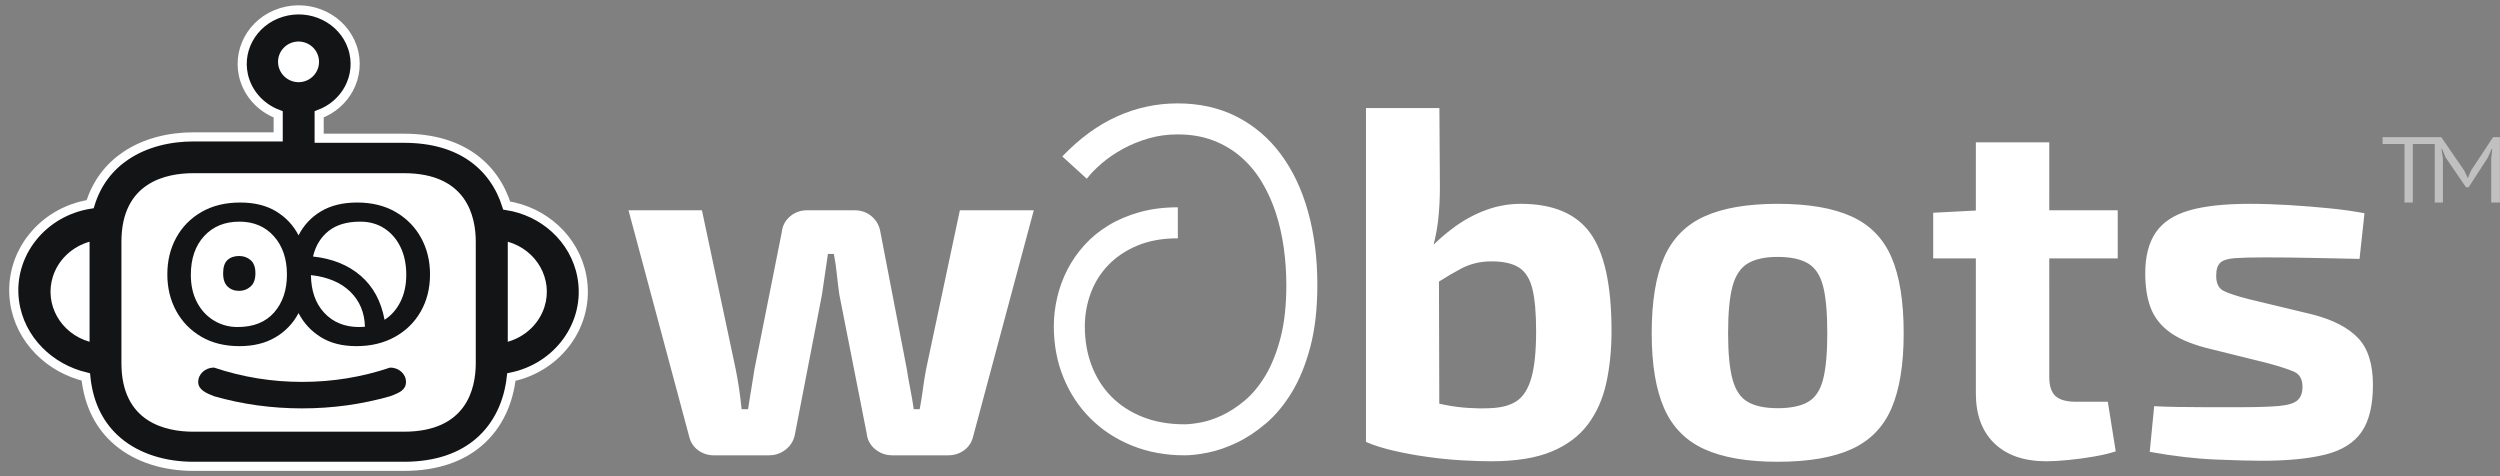 <svg xmlns="http://www.w3.org/2000/svg" width="315" height="60" viewBox="0 0 315 60"><rect x="0" y="0" width="315" height="60" fill="#808080" stroke="none"/><g fill="none" transform="translate(2.308 1.817)"><path fill="#FFF" d="M94.573,55.553 C95.406,55.553 96.135,55.292 96.76,54.771 C97.385,54.251 97.76,53.574 97.885,52.74 L97.885,52.74 L101.26,35.303 C101.385,34.428 101.51,33.574 101.635,32.74 L101.71,32.238 C101.81,31.564 101.91,30.878 102.01,30.178 L102.01,30.178 L102.76,30.178 C102.927,31.053 103.052,31.907 103.135,32.74 C103.219,33.574 103.323,34.428 103.448,35.303 L103.448,35.303 L106.885,52.74 C106.969,53.574 107.323,54.251 107.948,54.771 C108.573,55.292 109.302,55.553 110.135,55.553 L110.135,55.553 L117.135,55.553 C117.927,55.553 118.615,55.334 119.198,54.896 C119.781,54.459 120.156,53.865 120.323,53.115 L120.323,53.115 L127.948,24.678 L118.635,24.678 L114.385,44.678 C114.219,45.553 114.083,46.396 113.979,47.209 C113.875,48.021 113.74,48.865 113.573,49.74 L113.573,49.74 L112.823,49.74 C112.698,48.865 112.552,48.011 112.385,47.178 C112.219,46.344 112.073,45.511 111.948,44.678 L111.948,44.678 L108.635,27.49 C108.51,26.657 108.146,25.98 107.542,25.459 C106.937,24.938 106.219,24.678 105.385,24.678 L105.385,24.678 L99.385,24.678 C98.552,24.678 97.833,24.938 97.229,25.459 C96.625,25.98 96.281,26.636 96.198,27.428 L96.198,27.428 L92.76,44.678 C92.635,45.511 92.5,46.355 92.354,47.209 L92.268,47.72 C92.155,48.4 92.048,49.074 91.948,49.74 L91.948,49.74 L91.135,49.74 C91.052,48.907 90.948,48.063 90.823,47.209 C90.698,46.355 90.552,45.511 90.385,44.678 L90.385,44.678 L86.135,24.678 L76.885,24.678 L84.51,53.115 C84.677,53.865 85.052,54.459 85.635,54.896 C86.219,55.334 86.885,55.553 87.635,55.553 L87.635,55.553 L94.573,55.553 Z M146.953,55.553 C147.787,55.553 148.779,55.436 149.929,55.202 C151.078,54.968 152.274,54.556 153.515,53.966 C154.756,53.376 155.981,52.567 157.192,51.54 C158.402,50.512 159.491,49.205 160.457,47.618 C161.424,46.031 162.202,44.124 162.792,41.896 C163.382,39.668 163.677,37.059 163.677,34.068 C163.677,30.711 163.285,27.634 162.502,24.837 C161.719,22.039 160.574,19.628 159.069,17.604 C157.563,15.58 155.717,14.008 153.53,12.889 C151.343,11.77 148.856,11.211 146.068,11.211 C143.403,11.211 140.855,11.76 138.424,12.859 C135.992,13.957 133.698,15.636 131.542,17.894 L131.542,17.894 L134.624,20.702 C135.112,20.071 135.743,19.425 136.516,18.764 C137.289,18.103 138.164,17.502 139.141,16.963 C140.117,16.424 141.191,15.982 142.36,15.636 C143.53,15.29 144.766,15.117 146.068,15.117 C147.737,15.117 149.232,15.371 150.554,15.88 C151.877,16.388 153.047,17.085 154.064,17.97 C155.081,18.855 155.951,19.898 156.673,21.098 C157.395,22.299 157.985,23.601 158.443,25.005 C158.901,26.408 159.237,27.883 159.45,29.43 C159.664,30.976 159.771,32.522 159.771,34.068 C159.771,36.652 159.527,38.88 159.038,40.752 C158.55,42.623 157.914,44.21 157.131,45.512 C156.348,46.814 155.473,47.867 154.506,48.671 C153.54,49.475 152.584,50.095 151.638,50.533 C150.692,50.97 149.802,51.265 148.967,51.418 C148.133,51.57 147.462,51.646 146.953,51.646 C144.98,51.646 143.215,51.336 141.658,50.716 C140.102,50.095 138.785,49.236 137.706,48.137 C136.628,47.038 135.804,45.736 135.235,44.231 C134.665,42.725 134.38,41.087 134.38,39.317 C134.38,37.873 134.624,36.484 135.112,35.152 C135.601,33.819 136.333,32.639 137.31,31.612 C138.286,30.584 139.507,29.76 140.972,29.14 C142.437,28.519 144.146,28.209 146.099,28.209 L146.099,28.209 L146.099,24.303 C144.349,24.303 142.747,24.506 141.292,24.913 C139.838,25.32 138.53,25.874 137.371,26.576 C136.211,27.278 135.199,28.107 134.334,29.063 C133.47,30.02 132.752,31.052 132.183,32.161 C131.613,33.27 131.186,34.435 130.901,35.655 C130.616,36.876 130.474,38.086 130.474,39.287 C130.474,41.626 130.881,43.788 131.694,45.772 C132.508,47.755 133.648,49.475 135.112,50.929 C136.577,52.384 138.317,53.518 140.331,54.332 C142.345,55.146 144.553,55.553 146.953,55.553 Z M185.556,56.303 C188.681,56.303 191.222,55.896 193.181,55.084 C195.139,54.271 196.67,53.126 197.775,51.646 C198.879,50.167 199.65,48.428 200.087,46.428 C200.525,44.428 200.743,42.24 200.743,39.865 C200.743,34.157 199.858,30.063 198.087,27.584 C196.316,25.105 193.389,23.865 189.306,23.865 C187.806,23.865 186.347,24.126 184.931,24.646 C183.514,25.167 182.181,25.886 180.931,26.803 C180.071,27.433 179.251,28.122 178.471,28.871 L178.322,29.015 L178.33,28.986 C178.571,28.061 178.751,27.118 178.869,26.159 L178.9,25.896 C179.045,24.584 179.118,23.219 179.118,21.803 L179.118,21.803 L179.056,11.803 L169.806,11.803 L169.806,53.865 L169.959,53.931 C170.885,54.32 171.98,54.663 173.243,54.959 C174.577,55.271 175.983,55.532 177.462,55.74 C178.941,55.949 180.389,56.094 181.806,56.178 C183.222,56.261 184.472,56.303 185.556,56.303 Z M185.368,49.615 C184.618,49.657 183.743,49.646 182.743,49.584 C181.743,49.521 180.764,49.396 179.806,49.209 C179.566,49.162 179.332,49.113 179.103,49.062 L179.042,49.049 L179.001,33.664 L179.126,33.584 C180.045,33.001 180.902,32.499 181.699,32.079 L181.868,31.99 C182.993,31.407 184.243,31.115 185.618,31.115 C187.118,31.115 188.275,31.376 189.087,31.896 C189.9,32.417 190.462,33.313 190.775,34.584 C191.087,35.855 191.243,37.636 191.243,39.928 C191.243,42.428 191.045,44.376 190.65,45.771 C190.254,47.167 189.639,48.146 188.806,48.709 C187.972,49.271 186.827,49.574 185.368,49.615 Z M221.681,56.365 C225.556,56.365 228.66,55.834 230.993,54.771 C233.327,53.709 235.004,51.99 236.025,49.615 C237.045,47.24 237.556,44.094 237.556,40.178 C237.556,36.178 237.045,32.99 236.025,30.615 C235.004,28.24 233.327,26.521 230.993,25.459 C228.66,24.396 225.556,23.865 221.681,23.865 C217.847,23.865 214.764,24.396 212.431,25.459 C210.097,26.521 208.41,28.24 207.368,30.615 C206.327,32.99 205.806,36.178 205.806,40.178 C205.806,44.094 206.327,47.24 207.368,49.615 C208.41,51.99 210.097,53.709 212.431,54.771 C214.764,55.834 217.847,56.365 221.681,56.365 Z M221.681,49.615 C220.097,49.615 218.847,49.355 217.931,48.834 C217.014,48.313 216.368,47.365 215.993,45.99 C215.618,44.615 215.431,42.678 215.431,40.178 C215.431,37.594 215.618,35.615 215.993,34.24 C216.368,32.865 217.014,31.907 217.931,31.365 C218.847,30.824 220.097,30.553 221.681,30.553 C223.306,30.553 224.577,30.824 225.493,31.365 C226.41,31.907 227.045,32.865 227.4,34.24 C227.754,35.615 227.931,37.594 227.931,40.178 C227.931,42.678 227.754,44.615 227.4,45.99 C227.045,47.365 226.41,48.313 225.493,48.834 C224.577,49.355 223.306,49.615 221.681,49.615 Z M255.525,56.303 C256.275,56.303 257.191,56.251 258.275,56.146 C259.358,56.042 260.441,55.896 261.525,55.709 C262.608,55.521 263.525,55.303 264.275,55.053 L264.275,55.053 L263.275,48.803 L259.275,48.803 C258.066,48.803 257.202,48.563 256.681,48.084 C256.16,47.605 255.9,46.803 255.9,45.678 L255.9,45.678 L255.899,30.74 L264.525,30.74 L264.525,24.678 L255.899,24.678 L255.9,16.115 L246.65,16.115 L246.649,24.71 L241.275,24.99 L241.275,30.74 L246.649,30.74 L246.65,47.74 C246.65,50.399 247.403,52.476 248.909,53.97 L248.993,54.053 C250.556,55.553 252.733,56.303 255.525,56.303 Z M282.618,56.24 C285.91,56.24 288.597,55.98 290.681,55.459 C292.764,54.938 294.285,53.99 295.243,52.615 C296.202,51.24 296.681,49.261 296.681,46.678 C296.681,44.053 296.056,42.084 294.806,40.771 C293.556,39.459 291.639,38.469 289.056,37.803 L289.056,37.803 L280.993,35.865 C279.535,35.49 278.493,35.146 277.868,34.834 C277.243,34.521 276.931,33.886 276.931,32.928 C276.931,32.136 277.108,31.584 277.462,31.271 C277.816,30.959 278.431,30.771 279.306,30.709 C280.181,30.646 281.431,30.615 283.056,30.615 C284.972,30.615 286.941,30.636 288.962,30.678 C290.983,30.719 292.993,30.761 294.993,30.803 L294.993,30.803 L295.618,25.053 C294.327,24.803 292.847,24.594 291.181,24.428 C289.514,24.261 287.806,24.126 286.056,24.021 C284.306,23.917 282.681,23.865 281.181,23.865 C277.972,23.865 275.41,24.146 273.493,24.709 C271.577,25.271 270.181,26.199 269.306,27.49 C268.431,28.782 267.993,30.49 267.993,32.615 C267.993,34.282 268.212,35.709 268.65,36.896 C269.087,38.084 269.847,39.094 270.931,39.928 C272.014,40.761 273.556,41.449 275.556,41.99 L275.556,41.99 L283.368,43.928 C284.91,44.344 286.035,44.709 286.743,45.021 C287.452,45.334 287.806,45.969 287.806,46.928 C287.806,47.678 287.597,48.24 287.181,48.615 C286.764,48.99 285.993,49.23 284.868,49.334 C283.743,49.438 282.097,49.49 279.931,49.49 L275.513,49.49 C274.251,49.489 273.089,49.478 272.025,49.459 C270.879,49.438 269.91,49.407 269.118,49.365 L269.118,49.365 L268.556,55.115 C271.556,55.657 274.327,55.98 276.868,56.084 C279.41,56.188 281.327,56.24 282.618,56.24 Z"/><path fill="#131415" stroke="#FFF" stroke-width="1.149" d="M33.15,-0.247 C35.014,-0.82 36.946,-0.617 38.561,0.172 C40.187,0.967 41.491,2.355 42.096,4.143 C42.703,5.939 42.489,7.801 41.653,9.358 C40.882,10.791 39.583,11.967 37.906,12.59 L37.906,12.59 L37.906,15.603 L48.589,15.603 C52.176,15.603 54.93,16.473 56.992,17.862 C59.309,19.422 60.764,21.643 61.534,24.08 C63.873,24.445 65.974,25.478 67.614,26.971 C69.348,28.55 70.567,30.643 71.008,33.008 C71.567,36.005 70.801,38.935 69.108,41.248 C67.501,43.444 65.057,45.085 62.122,45.694 C61.783,48.757 60.525,51.758 58.039,53.891 C55.892,55.733 52.819,56.94 48.589,56.94 L48.589,56.94 L22.042,56.94 C18.619,56.94 15.084,55.999 12.476,53.761 C10.385,51.968 8.876,49.343 8.504,45.678 C6.201,45.125 4.166,43.962 2.611,42.384 C0.966,40.715 -0.144,38.583 -0.473,36.214 C-0.892,33.197 0.009,30.303 1.807,28.063 C3.526,25.923 6.065,24.381 9.053,23.909 C9.902,21.149 11.529,19.156 13.554,17.796 C16.015,16.144 19.072,15.431 22.042,15.431 L22.042,15.431 L32.744,15.431 L32.744,12.59 C30.755,11.849 29.214,10.289 28.555,8.338 C27.948,6.541 28.161,4.68 28.998,3.123 C29.829,1.576 31.277,0.329 33.15,-0.247 Z"/><path fill="#FFF" d="M44.532 49.16 17.984 49.16C14.593 49.16 8.935 48.031 8.935 40.529L8.935 25.22C8.935 17.699 14.613 16.589 17.984 16.589L44.532 16.589C52.418 16.589 53.582 22.005 53.582 25.22L53.582 40.529C53.582 43.763 52.398 49.16 44.532 49.16ZM4.921 37.831C1.27 36.787-.802 33.117.293 29.634.959 27.514 2.699 25.856 4.921 25.22L4.921 37.831ZM62.244 33.416C61.577 35.537 59.838 37.195 57.615 37.831L57.615 25.22C61.266 26.264 63.339 29.934 62.244 33.416ZM28.669 2.664C28.612 1.25 29.722.058 31.147.002 32.573-.054 33.775 1.047 33.831 2.46 33.888 3.874 32.778 5.066 31.352 5.122 31.326 5.123 31.299 5.124 31.272 5.124 29.881 5.126 28.734 4.042 28.669 2.664Z" transform="translate(4.057 3.416)"/><path fill="#131415" d="M46.854 44.497C43.287 45.7 39.587 46.302 35.757 46.302 31.926 46.302 28.227 45.7 24.659 44.497 23.559 44.497 22.667 45.305 22.667 46.302 22.667 47.299 23.655 47.71 24.659 48.107 28.227 49.128 31.926 49.639 35.757 49.639 39.587 49.639 43.287 49.128 46.854 48.107 48.065 47.662 48.846 47.299 48.846 46.302 48.846 45.305 47.954 44.497 46.854 44.497ZM42.6 41.797C44.422 41.797 46.033 41.412 47.433 40.642 48.832 39.871 49.923 38.803 50.704 37.436 51.485 36.069 51.875 34.507 51.875 32.749 51.875 31.057 51.501 29.527 50.753 28.16 50.004 26.793 48.941 25.709 47.563 24.906 46.185 24.103 44.563 23.701 42.697 23.701 40.897 23.701 39.378 24.07 38.141 24.808 36.904 25.546 35.96 26.555 35.309 27.835 34.659 26.576 33.72 25.573 32.494 24.824 31.268 24.076 29.755 23.701 27.954 23.701 26.088 23.701 24.466 24.097 23.088 24.889 21.711 25.681 20.647 26.761 19.899 28.128 19.15 29.495 18.776 31.035 18.776 32.749 18.776 34.463 19.15 36.004 19.899 37.371 20.647 38.738 21.7 39.817 23.056 40.609 24.412 41.401 26.012 41.797 27.856 41.797 29.636 41.797 31.154 41.423 32.413 40.674 33.671 39.926 34.637 38.911 35.309 37.631 35.96 38.89 36.893 39.899 38.108 40.658 39.323 41.417 40.821 41.797 42.6 41.797ZM27.629 39.389C26.544 39.389 25.551 39.117 24.651 38.575 23.75 38.033 23.04 37.268 22.519 36.281 21.998 35.293 21.738 34.138 21.738 32.814 21.738 30.775 22.296 29.148 23.414 27.932 24.531 26.717 26.012 26.11 27.856 26.11 29.657 26.11 31.106 26.723 32.201 27.949 33.297 29.175 33.845 30.786 33.845 32.782 33.845 34.735 33.308 36.324 32.234 37.55 31.16 38.776 29.625 39.389 27.629 39.389ZM46.147 38.477C45.713 36.134 44.71 34.284 43.137 32.928 41.564 31.572 39.562 30.764 37.132 30.504 37.457 29.137 38.114 28.063 39.101 27.282 40.088 26.5 41.417 26.11 43.088 26.11 44.238 26.11 45.247 26.392 46.115 26.956 46.983 27.52 47.661 28.301 48.149 29.299 48.637 30.298 48.881 31.469 48.881 32.814 48.881 34.095 48.637 35.223 48.149 36.199 47.661 37.176 46.993 37.935 46.147 38.477ZM27.824 34.832C28.366 34.832 28.844 34.653 29.256 34.295 29.668 33.937 29.874 33.379 29.874 32.619 29.874 31.86 29.674 31.306 29.272 30.959 28.871 30.612 28.388 30.439 27.824 30.439 27.216 30.439 26.728 30.607 26.359 30.943 25.99 31.279 25.806 31.838 25.806 32.619 25.806 33.379 25.996 33.937 26.376 34.295 26.755 34.653 27.238 34.832 27.824 34.832ZM42.958 39.389C41.135 39.389 39.671 38.797 38.564 37.615 37.457 36.432 36.893 34.843 36.872 32.847 38.998 33.086 40.652 33.785 41.835 34.946 43.017 36.107 43.63 37.577 43.674 39.356 43.435 39.378 43.196 39.389 42.958 39.389Z"/><path fill="#FFF" fill-opacity=".5" d="M301.707,23.699 L301.707,16.329 L304.468,16.329 L304.468,15.458 L297.896,15.458 L297.896,16.329 L300.656,16.329 L300.656,23.699 L301.707,23.699 Z M305.499,23.699 L305.499,18.154 L305.314,16.93 L305.38,16.93 L305.856,18.048 L308.409,21.78 L308.74,21.78 L311.147,18.06 L311.65,16.93 L311.716,16.93 L311.584,18.166 L311.584,23.699 L312.682,23.699 L312.682,15.458 L311.822,15.458 L309.058,19.649 L308.647,20.591 L308.621,20.591 L308.185,19.673 L305.288,15.458 L304.468,15.458 L304.468,23.699 L305.499,23.699 Z"/></g></svg>
